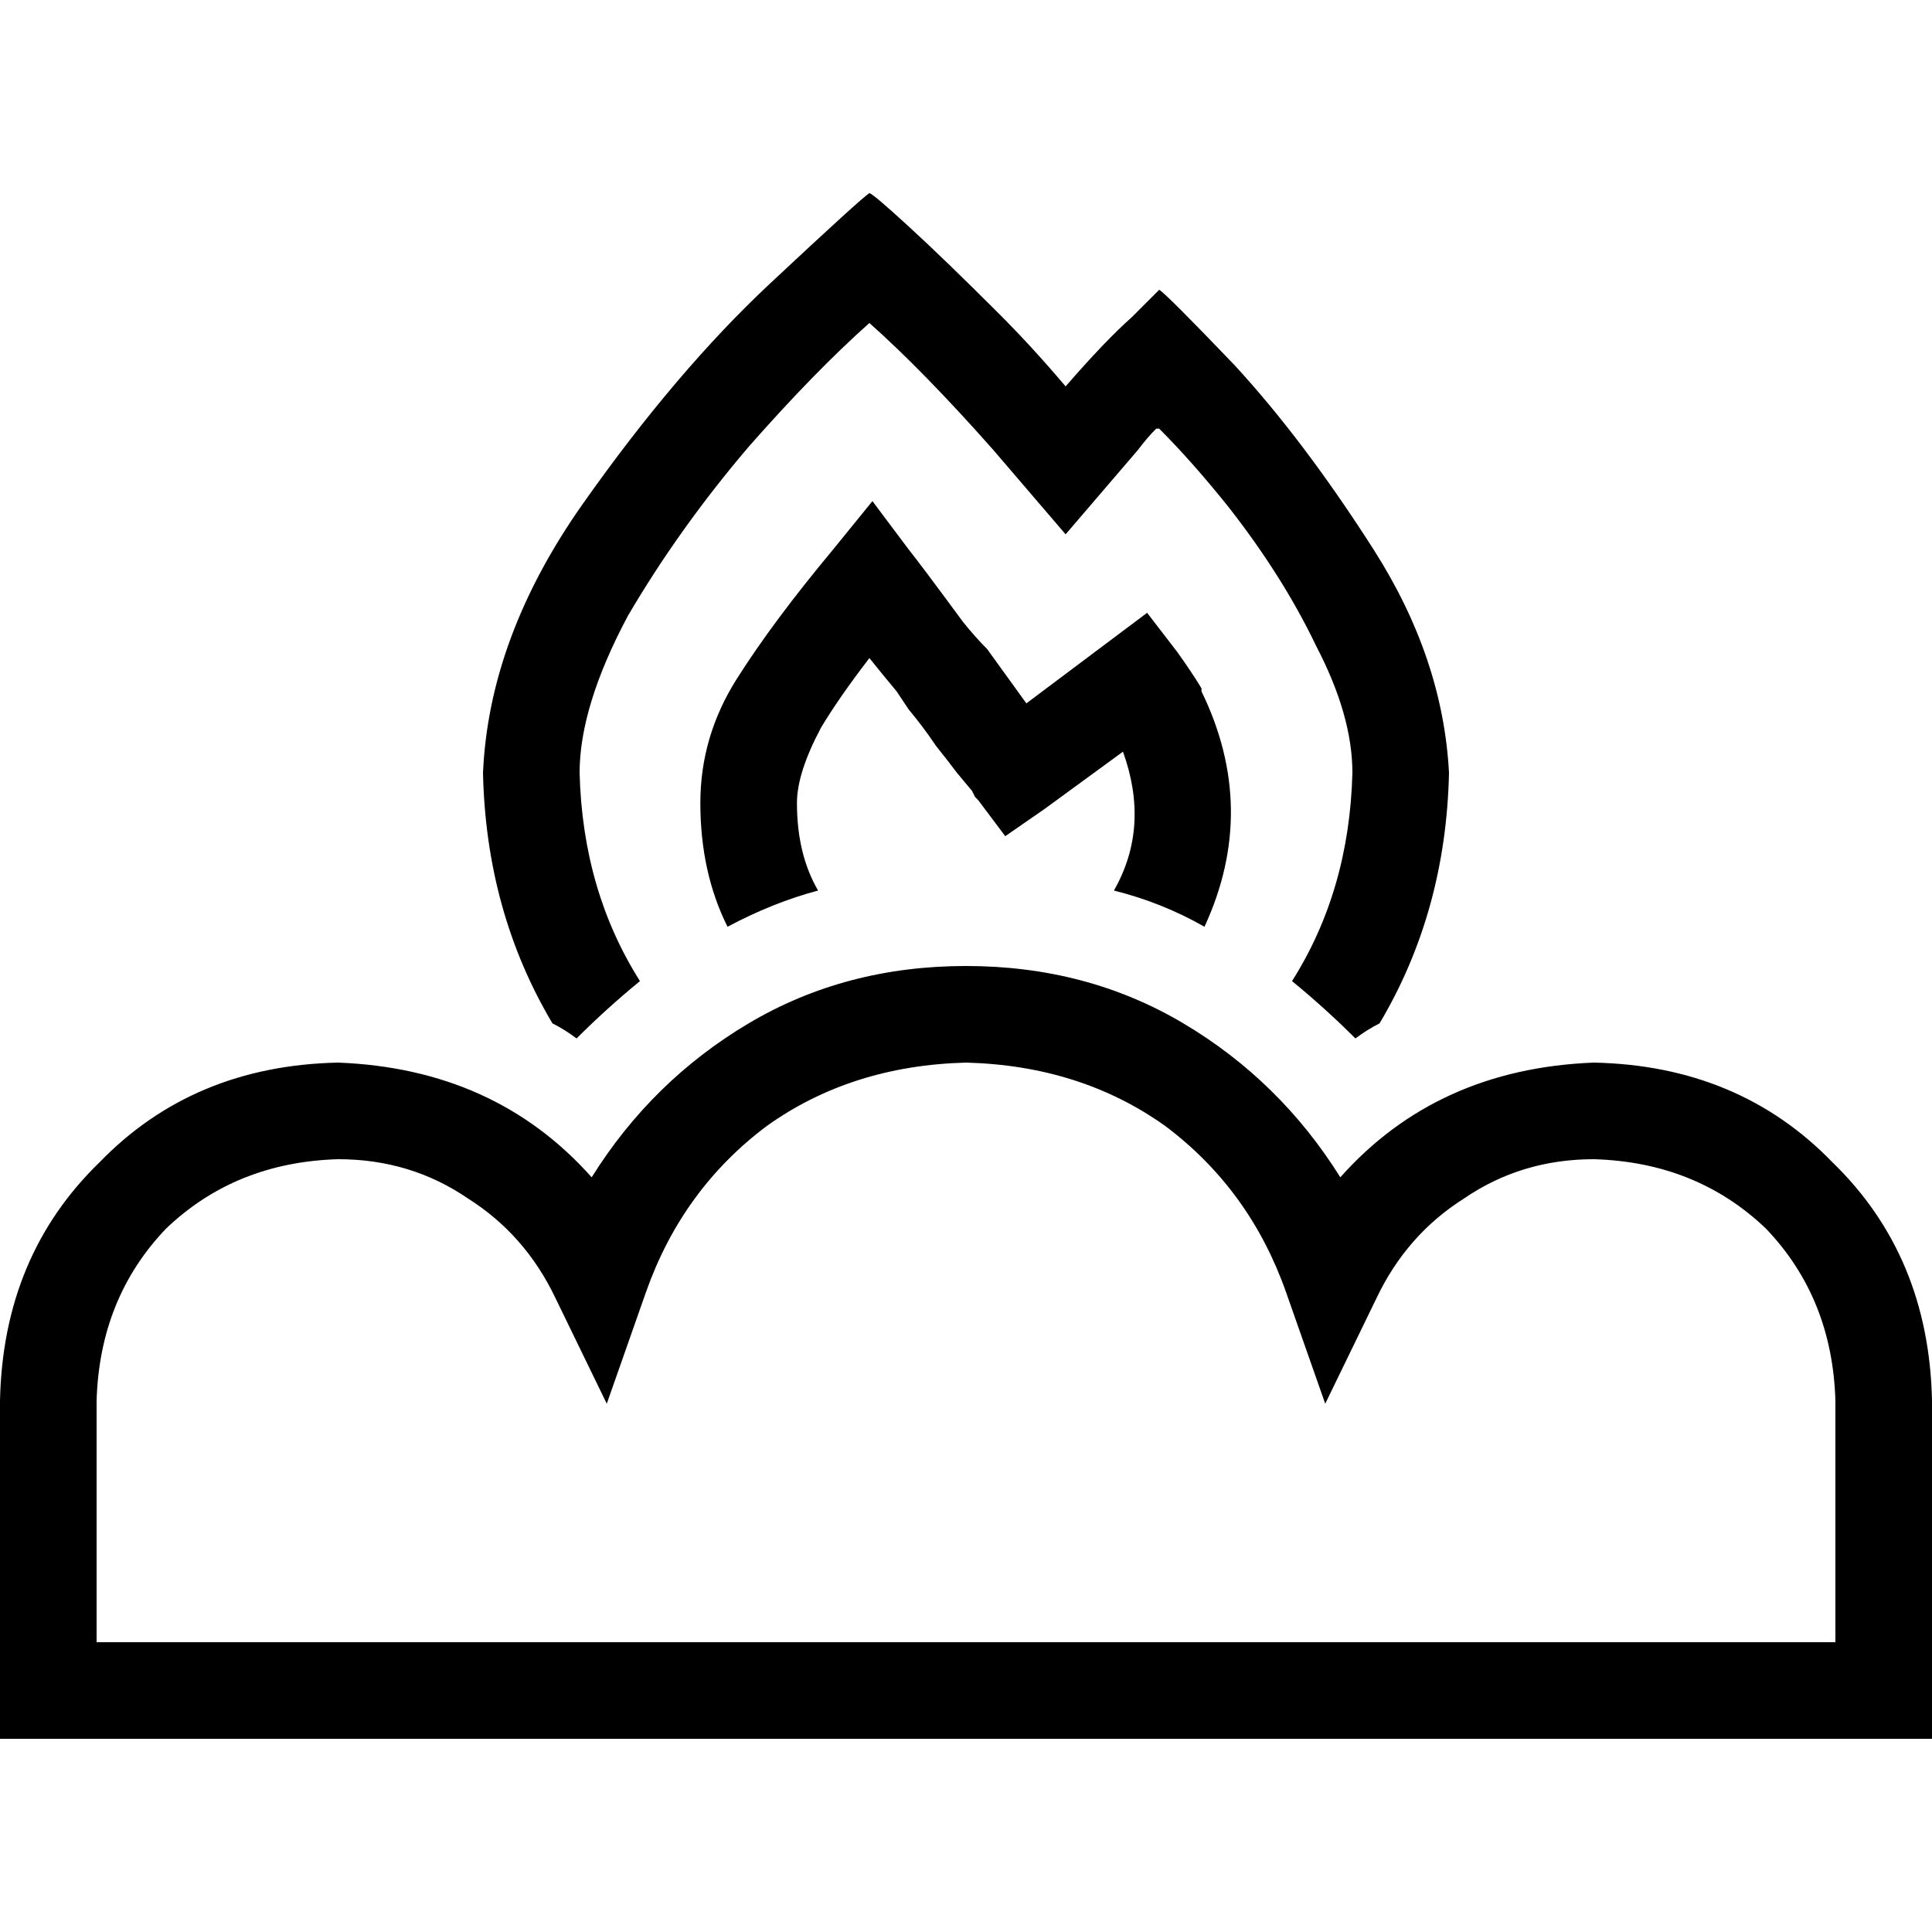 <svg xmlns="http://www.w3.org/2000/svg" viewBox="0 0 512 512">
  <path d="M 282.4 141.6 L 301.6 119.2 Q 304 116 306.4 113.6 Q 307.2 113.6 307.2 113.6 Q 316 122.4 325.6 134.4 Q 340 152.8 348.8 171.2 Q 358.4 189.6 358.4 204.8 Q 357.6 236 342.4 260 Q 351.2 267.2 359.2 275.2 Q 362.4 272.8 365.6 271.2 Q 383.2 241.6 384 204.8 Q 382.4 174.4 364 145.6 Q 345.6 116.8 327.2 96.8 Q 308.8 77.6 307.2 76.8 Q 307.2 76.8 300 84 Q 292.8 90.4 282.4 102.4 Q 273.6 92 264.8 83.2 Q 250.4 68.8 240.8 60 Q 231.2 51.2 230.4 51.2 Q 230.4 51.2 230.4 51.2 Q 228.8 52 204 75.2 Q 179.2 98.4 154.4 133.6 Q 129.6 168.8 128 204.8 Q 128.8 241.6 146.4 271.2 Q 149.6 272.8 152.8 275.2 Q 160.8 267.2 169.6 260 Q 154.4 236 153.6 204.8 Q 153.6 187.2 166.4 163.2 Q 180 140 198.4 118.4 Q 216 98.4 230.4 85.6 Q 244.8 98.4 263.2 119.2 L 282.4 141.6 L 282.4 141.6 Z M 185.6 212.8 Q 185.6 231.2 192.8 245.6 Q 204.8 239.2 216.8 236 Q 211.2 226.4 211.2 212.8 Q 211.2 204.8 217.6 192.8 Q 222.4 184.8 230.4 174.4 Q 233.6 178.4 237.6 183.2 Q 239.2 185.6 240.8 188 Q 244.8 192.8 248 197.6 Q 251.2 201.6 253.6 204.8 L 257.6 209.6 L 258.4 211.2 L 259.2 212 L 259.2 212 L 259.2 212 L 259.2 212 L 259.2 212 L 269.6 204 L 259.2 212 L 266.4 221.6 L 276.8 214.4 L 297.6 199.2 Q 304.8 219.2 295.2 236 Q 308 239.2 319.2 245.6 Q 333.6 214.4 318.4 183.2 L 318.4 182.4 Q 316 178.4 312 172.8 L 304 162.4 L 294.4 169.6 L 272 186.4 L 261.6 172 Q 258.4 168.8 255.2 164.8 Q 244 149.6 240.8 145.6 L 231.2 132.8 L 220.8 145.6 Q 204.8 164.8 195.2 180 Q 185.6 195.2 185.6 212.8 L 185.6 212.8 Z M 171.2 342.4 Q 180.8 315.2 203.2 298.4 L 203.2 298.4 Q 225.6 282.4 256 281.6 Q 286.4 282.4 308.8 298.4 Q 331.2 315.2 340.8 342.4 L 351.2 372 L 364.8 344 Q 372.8 327.2 388 317.6 Q 403.2 307.2 422.4 307.2 Q 449.6 308 468 325.6 Q 485.6 344 486.4 371.2 L 486.4 435.2 L 422.4 435.2 L 324 435.2 L 188 435.2 L 89.6 435.2 L 25.6 435.2 L 25.6 371.2 Q 26.4 344 44 325.6 Q 62.4 308 89.6 307.2 Q 108.8 307.2 124 317.6 Q 139.2 327.2 147.2 344 L 160.8 372 L 171.2 342.4 L 171.2 342.4 Z M 256 256 Q 224 256 198.4 271.2 L 198.4 271.2 Q 172.8 286.4 156.8 312 Q 131.2 283.2 89.6 281.6 Q 51.2 282.4 26.4 308 Q 0.8 332.8 0 371.2 L 0 448 L 0 460.8 L 12.8 460.8 L 89.6 460.8 L 188 460.8 L 324 460.8 L 422.4 460.8 L 499.2 460.8 L 512 460.8 L 512 448 L 512 371.2 Q 511.2 332.8 485.6 308 Q 460.8 282.4 422.4 281.6 Q 380.8 283.2 355.2 312 Q 339.2 286.4 313.6 271.2 Q 288 256 256 256 L 256 256 Z" />
</svg>